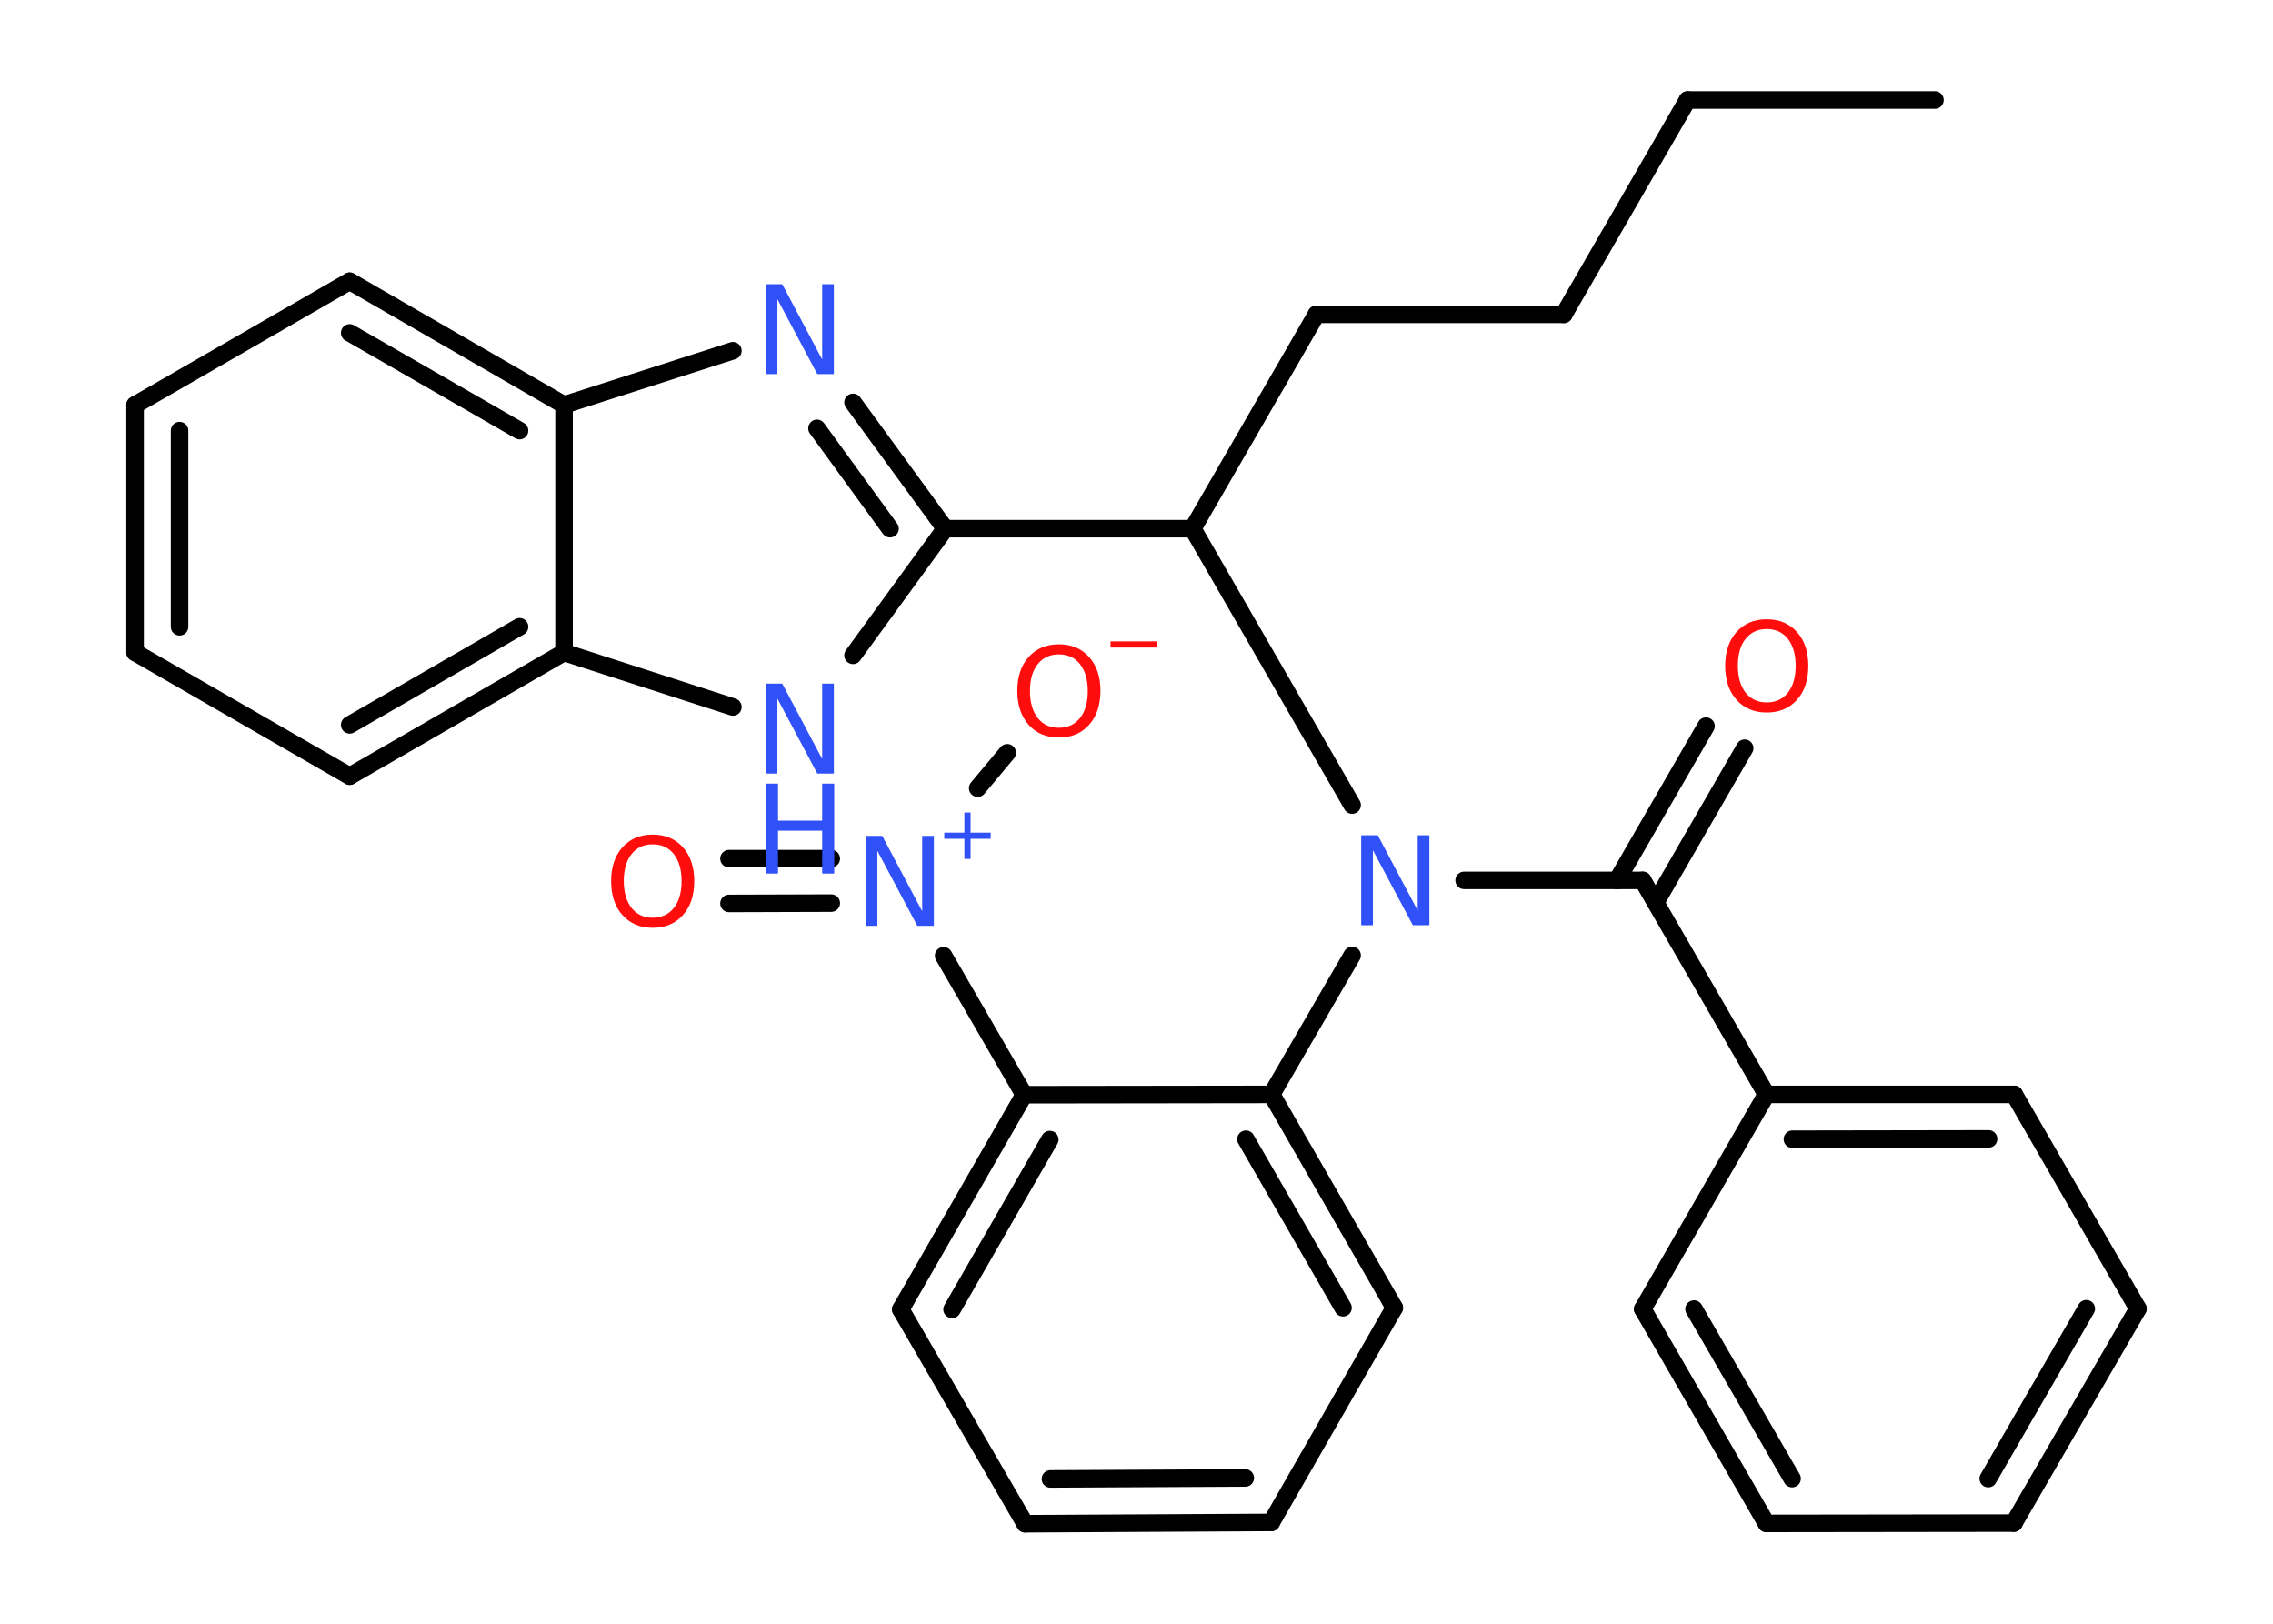 <?xml version='1.0' encoding='UTF-8'?>
<!DOCTYPE svg PUBLIC "-//W3C//DTD SVG 1.1//EN" "http://www.w3.org/Graphics/SVG/1.1/DTD/svg11.dtd">
<svg version='1.2' xmlns='http://www.w3.org/2000/svg' xmlns:xlink='http://www.w3.org/1999/xlink' width='70.0mm' height='50.0mm' viewBox='0 0 70.0 50.0'>
  <desc>Generated by the Chemistry Development Kit (http://github.com/cdk)</desc>
  <g stroke-linecap='round' stroke-linejoin='round' stroke='#000000' stroke-width='.54' fill='#3050F8'>
    <rect x='.0' y='.0' width='70.0' height='50.0' fill='#FFFFFF' stroke='none'/>
    <g id='mol1' class='mol'>
      <line id='mol1bnd1' class='bond' x1='59.59' y1='3.08' x2='51.97' y2='3.08'/>
      <line id='mol1bnd2' class='bond' x1='51.97' y1='3.08' x2='48.16' y2='9.68'/>
      <line id='mol1bnd3' class='bond' x1='48.16' y1='9.68' x2='40.54' y2='9.68'/>
      <line id='mol1bnd4' class='bond' x1='40.54' y1='9.68' x2='36.73' y2='16.28'/>
      <line id='mol1bnd5' class='bond' x1='36.73' y1='16.28' x2='29.11' y2='16.28'/>
      <g id='mol1bnd6' class='bond'>
        <line x1='29.11' y1='16.28' x2='26.27' y2='12.39'/>
        <line x1='27.41' y1='16.28' x2='25.16' y2='13.19'/>
      </g>
      <line id='mol1bnd7' class='bond' x1='22.57' y1='10.8' x2='17.37' y2='12.47'/>
      <g id='mol1bnd8' class='bond'>
        <line x1='17.37' y1='12.47' x2='10.77' y2='8.66'/>
        <line x1='16.0' y1='13.26' x2='10.77' y2='10.25'/>
      </g>
      <line id='mol1bnd9' class='bond' x1='10.77' y1='8.66' x2='4.16' y2='12.47'/>
      <g id='mol1bnd10' class='bond'>
        <line x1='4.16' y1='12.47' x2='4.16' y2='20.09'/>
        <line x1='5.53' y1='13.26' x2='5.53' y2='19.3'/>
      </g>
      <line id='mol1bnd11' class='bond' x1='4.16' y1='20.09' x2='10.77' y2='23.9'/>
      <g id='mol1bnd12' class='bond'>
        <line x1='10.77' y1='23.9' x2='17.37' y2='20.09'/>
        <line x1='10.77' y1='22.32' x2='16.0' y2='19.3'/>
      </g>
      <line id='mol1bnd13' class='bond' x1='17.37' y1='12.47' x2='17.37' y2='20.09'/>
      <line id='mol1bnd14' class='bond' x1='17.37' y1='20.09' x2='22.57' y2='21.77'/>
      <line id='mol1bnd15' class='bond' x1='29.11' y1='16.28' x2='26.27' y2='20.18'/>
      <line id='mol1bnd16' class='bond' x1='36.73' y1='16.28' x2='41.64' y2='24.79'/>
      <line id='mol1bnd17' class='bond' x1='45.09' y1='27.11' x2='50.59' y2='27.11'/>
      <g id='mol1bnd18' class='bond'>
        <line x1='49.8' y1='27.11' x2='52.54' y2='22.36'/>
        <line x1='50.99' y1='27.79' x2='53.73' y2='23.04'/>
      </g>
      <line id='mol1bnd19' class='bond' x1='50.59' y1='27.11' x2='54.4' y2='33.7'/>
      <g id='mol1bnd20' class='bond'>
        <line x1='62.03' y1='33.7' x2='54.4' y2='33.7'/>
        <line x1='61.24' y1='35.07' x2='55.2' y2='35.08'/>
      </g>
      <line id='mol1bnd21' class='bond' x1='62.03' y1='33.7' x2='65.84' y2='40.3'/>
      <g id='mol1bnd22' class='bond'>
        <line x1='62.02' y1='46.9' x2='65.84' y2='40.3'/>
        <line x1='61.23' y1='45.53' x2='64.25' y2='40.3'/>
      </g>
      <line id='mol1bnd23' class='bond' x1='62.02' y1='46.9' x2='54.4' y2='46.91'/>
      <g id='mol1bnd24' class='bond'>
        <line x1='50.59' y1='40.31' x2='54.4' y2='46.91'/>
        <line x1='52.17' y1='40.31' x2='55.19' y2='45.53'/>
      </g>
      <line id='mol1bnd25' class='bond' x1='54.4' y1='33.7' x2='50.59' y2='40.31'/>
      <line id='mol1bnd26' class='bond' x1='41.64' y1='29.42' x2='39.16' y2='33.7'/>
      <g id='mol1bnd27' class='bond'>
        <line x1='42.94' y1='40.27' x2='39.16' y2='33.7'/>
        <line x1='41.36' y1='40.27' x2='38.37' y2='35.08'/>
      </g>
      <line id='mol1bnd28' class='bond' x1='42.94' y1='40.27' x2='39.15' y2='46.88'/>
      <g id='mol1bnd29' class='bond'>
        <line x1='31.57' y1='46.92' x2='39.15' y2='46.88'/>
        <line x1='32.35' y1='45.54' x2='38.35' y2='45.51'/>
      </g>
      <line id='mol1bnd30' class='bond' x1='31.57' y1='46.92' x2='27.74' y2='40.32'/>
      <g id='mol1bnd31' class='bond'>
        <line x1='31.54' y1='33.71' x2='27.74' y2='40.32'/>
        <line x1='32.33' y1='35.09' x2='29.32' y2='40.32'/>
      </g>
      <line id='mol1bnd32' class='bond' x1='39.16' y1='33.7' x2='31.54' y2='33.71'/>
      <line id='mol1bnd33' class='bond' x1='31.54' y1='33.71' x2='29.06' y2='29.43'/>
      <g id='mol1bnd34' class='bond'>
        <line x1='25.6' y1='27.81' x2='22.45' y2='27.82'/>
        <line x1='25.6' y1='26.44' x2='22.45' y2='26.44'/>
      </g>
      <line id='mol1bnd35' class='bond' x1='30.11' y1='24.27' x2='31.02' y2='23.18'/>
      <path id='mol1atm7' class='atom' d='M23.59 8.75h.5l1.23 2.32v-2.32h.36v2.77h-.51l-1.23 -2.31v2.31h-.36v-2.77z' stroke='none'/>
      <g id='mol1atm14' class='atom'>
        <path d='M23.59 21.05h.5l1.23 2.32v-2.32h.36v2.77h-.51l-1.23 -2.31v2.31h-.36v-2.77z' stroke='none'/>
        <path d='M23.59 24.13h.37v1.14h1.36v-1.14h.37v2.77h-.37v-1.32h-1.36v1.32h-.37v-2.77z' stroke='none'/>
      </g>
      <path id='mol1atm15' class='atom' d='M41.93 25.72h.5l1.23 2.32v-2.32h.36v2.77h-.51l-1.23 -2.31v2.31h-.36v-2.77z' stroke='none'/>
      <path id='mol1atm17' class='atom' d='M54.41 19.37q-.41 .0 -.65 .3q-.24 .3 -.24 .83q.0 .52 .24 .83q.24 .3 .65 .3q.41 .0 .65 -.3q.24 -.3 .24 -.83q.0 -.52 -.24 -.83q-.24 -.3 -.65 -.3zM54.41 19.07q.58 .0 .93 .39q.35 .39 .35 1.04q.0 .66 -.35 1.05q-.35 .39 -.93 .39q-.58 .0 -.93 -.39q-.35 -.39 -.35 -1.05q.0 -.65 .35 -1.04q.35 -.39 .93 -.39z' stroke='none' fill='#FF0D0D'/>
      <g id='mol1atm30' class='atom'>
        <path d='M26.67 25.74h.5l1.23 2.32v-2.32h.36v2.77h-.51l-1.23 -2.31v2.31h-.36v-2.77z' stroke='none'/>
        <path d='M29.89 25.02v.62h.62v.19h-.62v.62h-.19v-.62h-.62v-.19h.62v-.62h.19z' stroke='none'/>
      </g>
      <path id='mol1atm31' class='atom' d='M20.1 26.0q-.41 .0 -.65 .3q-.24 .3 -.24 .83q.0 .52 .24 .83q.24 .3 .65 .3q.41 .0 .65 -.3q.24 -.3 .24 -.83q.0 -.52 -.24 -.83q-.24 -.3 -.65 -.3zM20.1 25.7q.58 .0 .93 .39q.35 .39 .35 1.04q.0 .66 -.35 1.05q-.35 .39 -.93 .39q-.58 .0 -.93 -.39q-.35 -.39 -.35 -1.05q.0 -.65 .35 -1.04q.35 -.39 .93 -.39z' stroke='none' fill='#FF0D0D'/>
      <g id='mol1atm32' class='atom'>
        <path d='M32.61 20.15q-.41 .0 -.65 .3q-.24 .3 -.24 .83q.0 .52 .24 .83q.24 .3 .65 .3q.41 .0 .65 -.3q.24 -.3 .24 -.83q.0 -.52 -.24 -.83q-.24 -.3 -.65 -.3zM32.61 19.84q.58 .0 .93 .39q.35 .39 .35 1.04q.0 .66 -.35 1.05q-.35 .39 -.93 .39q-.58 .0 -.93 -.39q-.35 -.39 -.35 -1.05q.0 -.65 .35 -1.04q.35 -.39 .93 -.39z' stroke='none' fill='#FF0D0D'/>
        <path d='M34.2 19.75h1.43v.19h-1.43v-.19z' stroke='none' fill='#FF0D0D'/>
      </g>
    </g>
  </g>
</svg>
